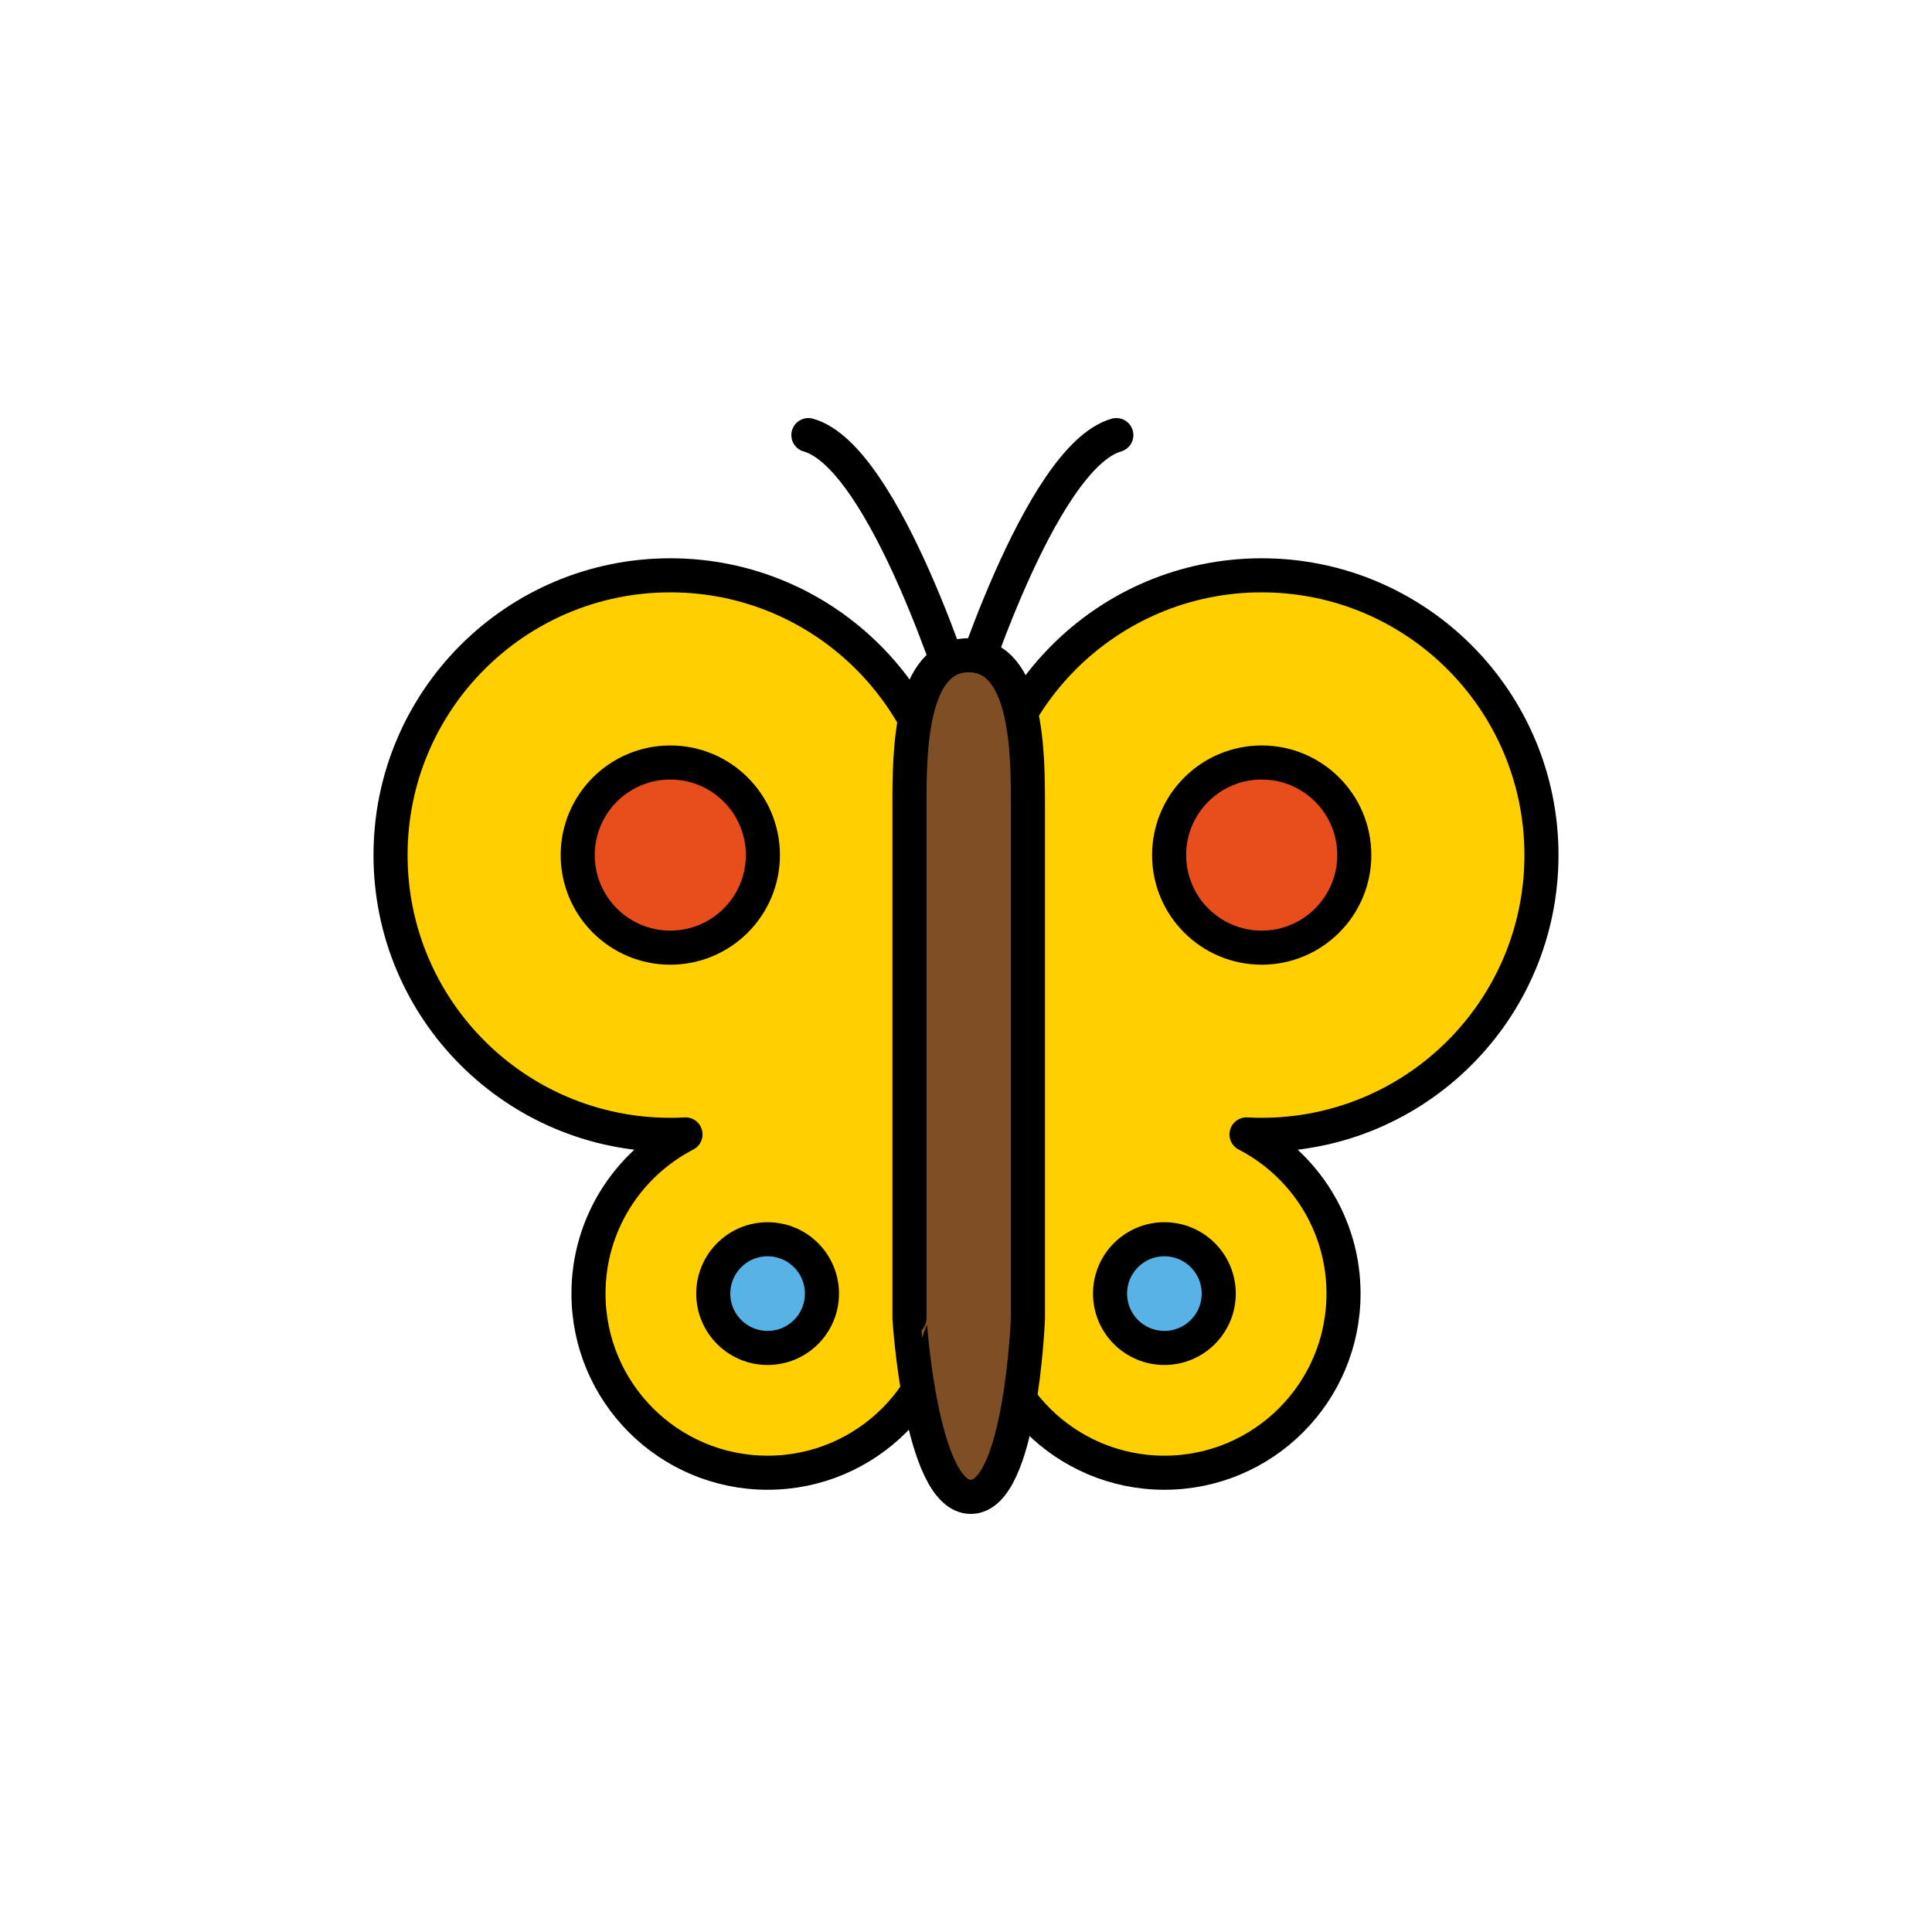 <?xml version="1.0" encoding="utf-8"?>
<!-- Generator: Adobe Illustrator 16.0.0, SVG Export Plug-In . SVG Version: 6.00 Build 0)  -->
<!DOCTYPE svg PUBLIC "-//W3C//DTD SVG 1.1//EN" "http://www.w3.org/Graphics/SVG/1.1/DTD/svg11.dtd">
<svg version="1.1" xmlns="http://www.w3.org/2000/svg" xmlns:xlink="http://www.w3.org/1999/xlink" x="0px" y="0px"
	 width="453.543px" height="453.543px" viewBox="0 0 453.543 453.543" enable-background="new 0 0 453.543 453.543"
	 xml:space="preserve">
<g id="kvadrat" display="none">
</g>
<g id="color">
	<g id="rdeča7bela">
	</g>
	<g>
		<path fill="none" stroke="#000000" stroke-width="8" stroke-linecap="round" stroke-linejoin="round" stroke-miterlimit="10" d="
			M189.771,102.141c18.195,5.107,36.146,63.783,36.146,63.783"/>
		<path fill="none" stroke="#000000" stroke-width="8" stroke-linecap="round" stroke-linejoin="round" stroke-miterlimit="10" d="
			M262.064,102.141c-18.169,5.201-36.146,63.783-36.146,63.783"/>
		
			<path fill="#FFCF00" stroke="#000000" stroke-width="8" stroke-linecap="round" stroke-linejoin="round" stroke-miterlimit="10" d="
			M223.028,200.732c0-36.271-29.402-65.676-65.674-65.676s-65.675,29.404-65.675,65.676s29.402,65.674,65.675,65.674
			c1.198,0,2.387-0.035,3.569-0.1c-13.524,6.991-22.775,21.096-22.775,37.369c0,23.227,18.826,42.051,42.051,42.051
			s42.051-18.824,42.051-42.051C222.249,281.006,223.028,228.342,223.028,200.732z"/>
		
			<path fill="#FFCF00" stroke="#000000" stroke-width="8" stroke-linecap="round" stroke-linejoin="round" stroke-miterlimit="10" d="
			M361.863,200.732c0-36.271-29.402-65.676-65.675-65.676c-36.271,0-65.675,29.404-65.675,65.676c0,27.609,0.78,80.273,0.78,102.943
			c0,23.227,18.826,42.051,42.051,42.051c23.224,0,42.051-18.824,42.051-42.051c0-16.273-9.251-30.378-22.775-37.369
			c1.182,0.064,2.371,0.1,3.568,0.1C332.461,266.406,361.863,237.004,361.863,200.732z"/>
		
			<path fill="#7E4E24" stroke="#000000" stroke-width="8" stroke-linecap="round" stroke-linejoin="round" stroke-miterlimit="10" d="
			M227.904,351.399c11.783,0,13.407-41.951,13.407-41.951s0-110.755,0-120.532c0-12.125-0.073-35.09-13.907-35.09
			c-13.833,0-13.907,22.965-13.907,35.09c0,9.777,0,120.532,0,120.532S216.122,351.399,227.904,351.399z"/>
		<circle fill="#E84E1B" stroke="#000000" stroke-width="8" stroke-miterlimit="10" cx="157.354" cy="200.732" r="21.734"/>
		
			<circle fill="#57B2E5" stroke="#000000" stroke-width="8" stroke-linecap="round" stroke-linejoin="round" stroke-miterlimit="10" cx="180.198" cy="303.677" r="12.757"/>
		<circle fill="#E84E1B" stroke="#000000" stroke-width="8" stroke-miterlimit="10" cx="296.188" cy="200.732" r="21.734"/>
		
			<circle fill="#57B2E5" stroke="#000000" stroke-width="8" stroke-linecap="round" stroke-linejoin="round" stroke-miterlimit="10" cx="273.344" cy="303.677" r="12.757"/>
	</g>
</g>
<g id="cb" display="none">
	<g id="rdeča7bela_copy" display="inline">
	</g>
	<g display="inline">
		<path fill="none" stroke="#000000" stroke-width="8" stroke-linecap="round" stroke-linejoin="round" stroke-miterlimit="10" d="
			M189.771,102.141c13.245,3.718,26.357,35.813,32.514,53.007"/>
		<path fill="none" stroke="#000000" stroke-width="8" stroke-linecap="round" stroke-linejoin="round" stroke-miterlimit="10" d="
			M229.934,154.113c6.31-17.395,19.17-48.263,32.131-51.973"/>
		<path fill="none" stroke="#000000" stroke-width="8" stroke-linecap="round" stroke-linejoin="round" stroke-miterlimit="10" d="
			M214.816,168.93c-11.202-20.196-32.73-33.873-57.462-33.873c-36.272,0-65.675,29.404-65.675,65.676s29.402,65.674,65.675,65.674
			c1.198,0,2.387-0.035,3.569-0.1c-13.524,6.991-22.775,21.096-22.775,37.369c0,23.227,18.826,42.051,42.051,42.051
			c14.83,0,27.856-7.682,35.343-19.277"/>
		<path fill="none" stroke="#000000" stroke-width="8" stroke-linecap="round" stroke-linejoin="round" stroke-miterlimit="10" d="
			M239.365,328.439c7.648,10.477,20.015,17.287,33.979,17.287c23.224,0,42.051-18.824,42.051-42.051
			c0-16.273-9.251-30.378-22.775-37.369c1.182,0.064,2.371,0.1,3.568,0.1c36.272,0,65.675-29.402,65.675-65.674
			s-29.402-65.676-65.675-65.676c-24.066,0-45.097,12.951-56.533,32.258"/>
		<path fill="none" stroke="#000000" stroke-width="8" stroke-linecap="round" stroke-linejoin="round" stroke-miterlimit="10" d="
			M239.365,328.439c1.59-9.787,1.946-18.991,1.946-18.991s0-110.755,0-120.532c0-5.928-0.022-14.442-1.656-21.602"/>
		<path fill="none" stroke="#000000" stroke-width="8" stroke-linecap="round" stroke-linejoin="round" stroke-miterlimit="10" d="
			M229.934,154.113c5.396,1.271,8.231,6.67,9.722,13.201"/>
		<path fill="none" stroke="#000000" stroke-width="8" stroke-linecap="round" stroke-linejoin="round" stroke-miterlimit="10" d="
			M214.816,168.93c-1.299,6.795-1.319,14.499-1.319,19.986c0,9.777,0,120.532,0,120.532s0.5,7.993,2.044,17.001"/>
		<path fill="none" stroke="#000000" stroke-width="8" stroke-linecap="round" stroke-linejoin="round" stroke-miterlimit="10" d="
			M214.816,168.93c1.161-6.072,3.352-11.406,7.469-13.782"/>
		<path fill="none" stroke="#000000" stroke-width="8" stroke-linecap="round" stroke-linejoin="round" stroke-miterlimit="10" d="
			M239.365,328.439c-1.804,11.105-5.197,22.96-11.461,22.96c-6.639,0-10.371-13.321-12.363-24.95"/>
		<path fill="none" stroke="#000000" stroke-width="8" stroke-linecap="round" stroke-linejoin="round" stroke-miterlimit="10" d="
			M229.934,154.113c-0.789-0.186-1.628-0.287-2.529-0.287c-1.977,0-3.665,0.482-5.119,1.321"/>
		
			<circle fill="none" stroke="#000000" stroke-width="8" stroke-linecap="round" stroke-linejoin="round" stroke-miterlimit="10" cx="157.354" cy="200.732" r="21.734"/>
		
			<circle fill="none" stroke="#000000" stroke-width="8" stroke-linecap="round" stroke-linejoin="round" stroke-miterlimit="10" cx="180.198" cy="303.677" r="12.757"/>
		
			<circle fill="none" stroke="#000000" stroke-width="8" stroke-linecap="round" stroke-linejoin="round" stroke-miterlimit="10" cx="296.188" cy="200.732" r="21.734"/>
		
			<circle fill="none" stroke="#000000" stroke-width="8" stroke-linecap="round" stroke-linejoin="round" stroke-miterlimit="10" cx="273.344" cy="303.677" r="12.757"/>
	</g>
</g>
<g id="pivot">
	<circle fill="none" cx="226.871" cy="344.461" r="14.133"/>
</g>
</svg>
